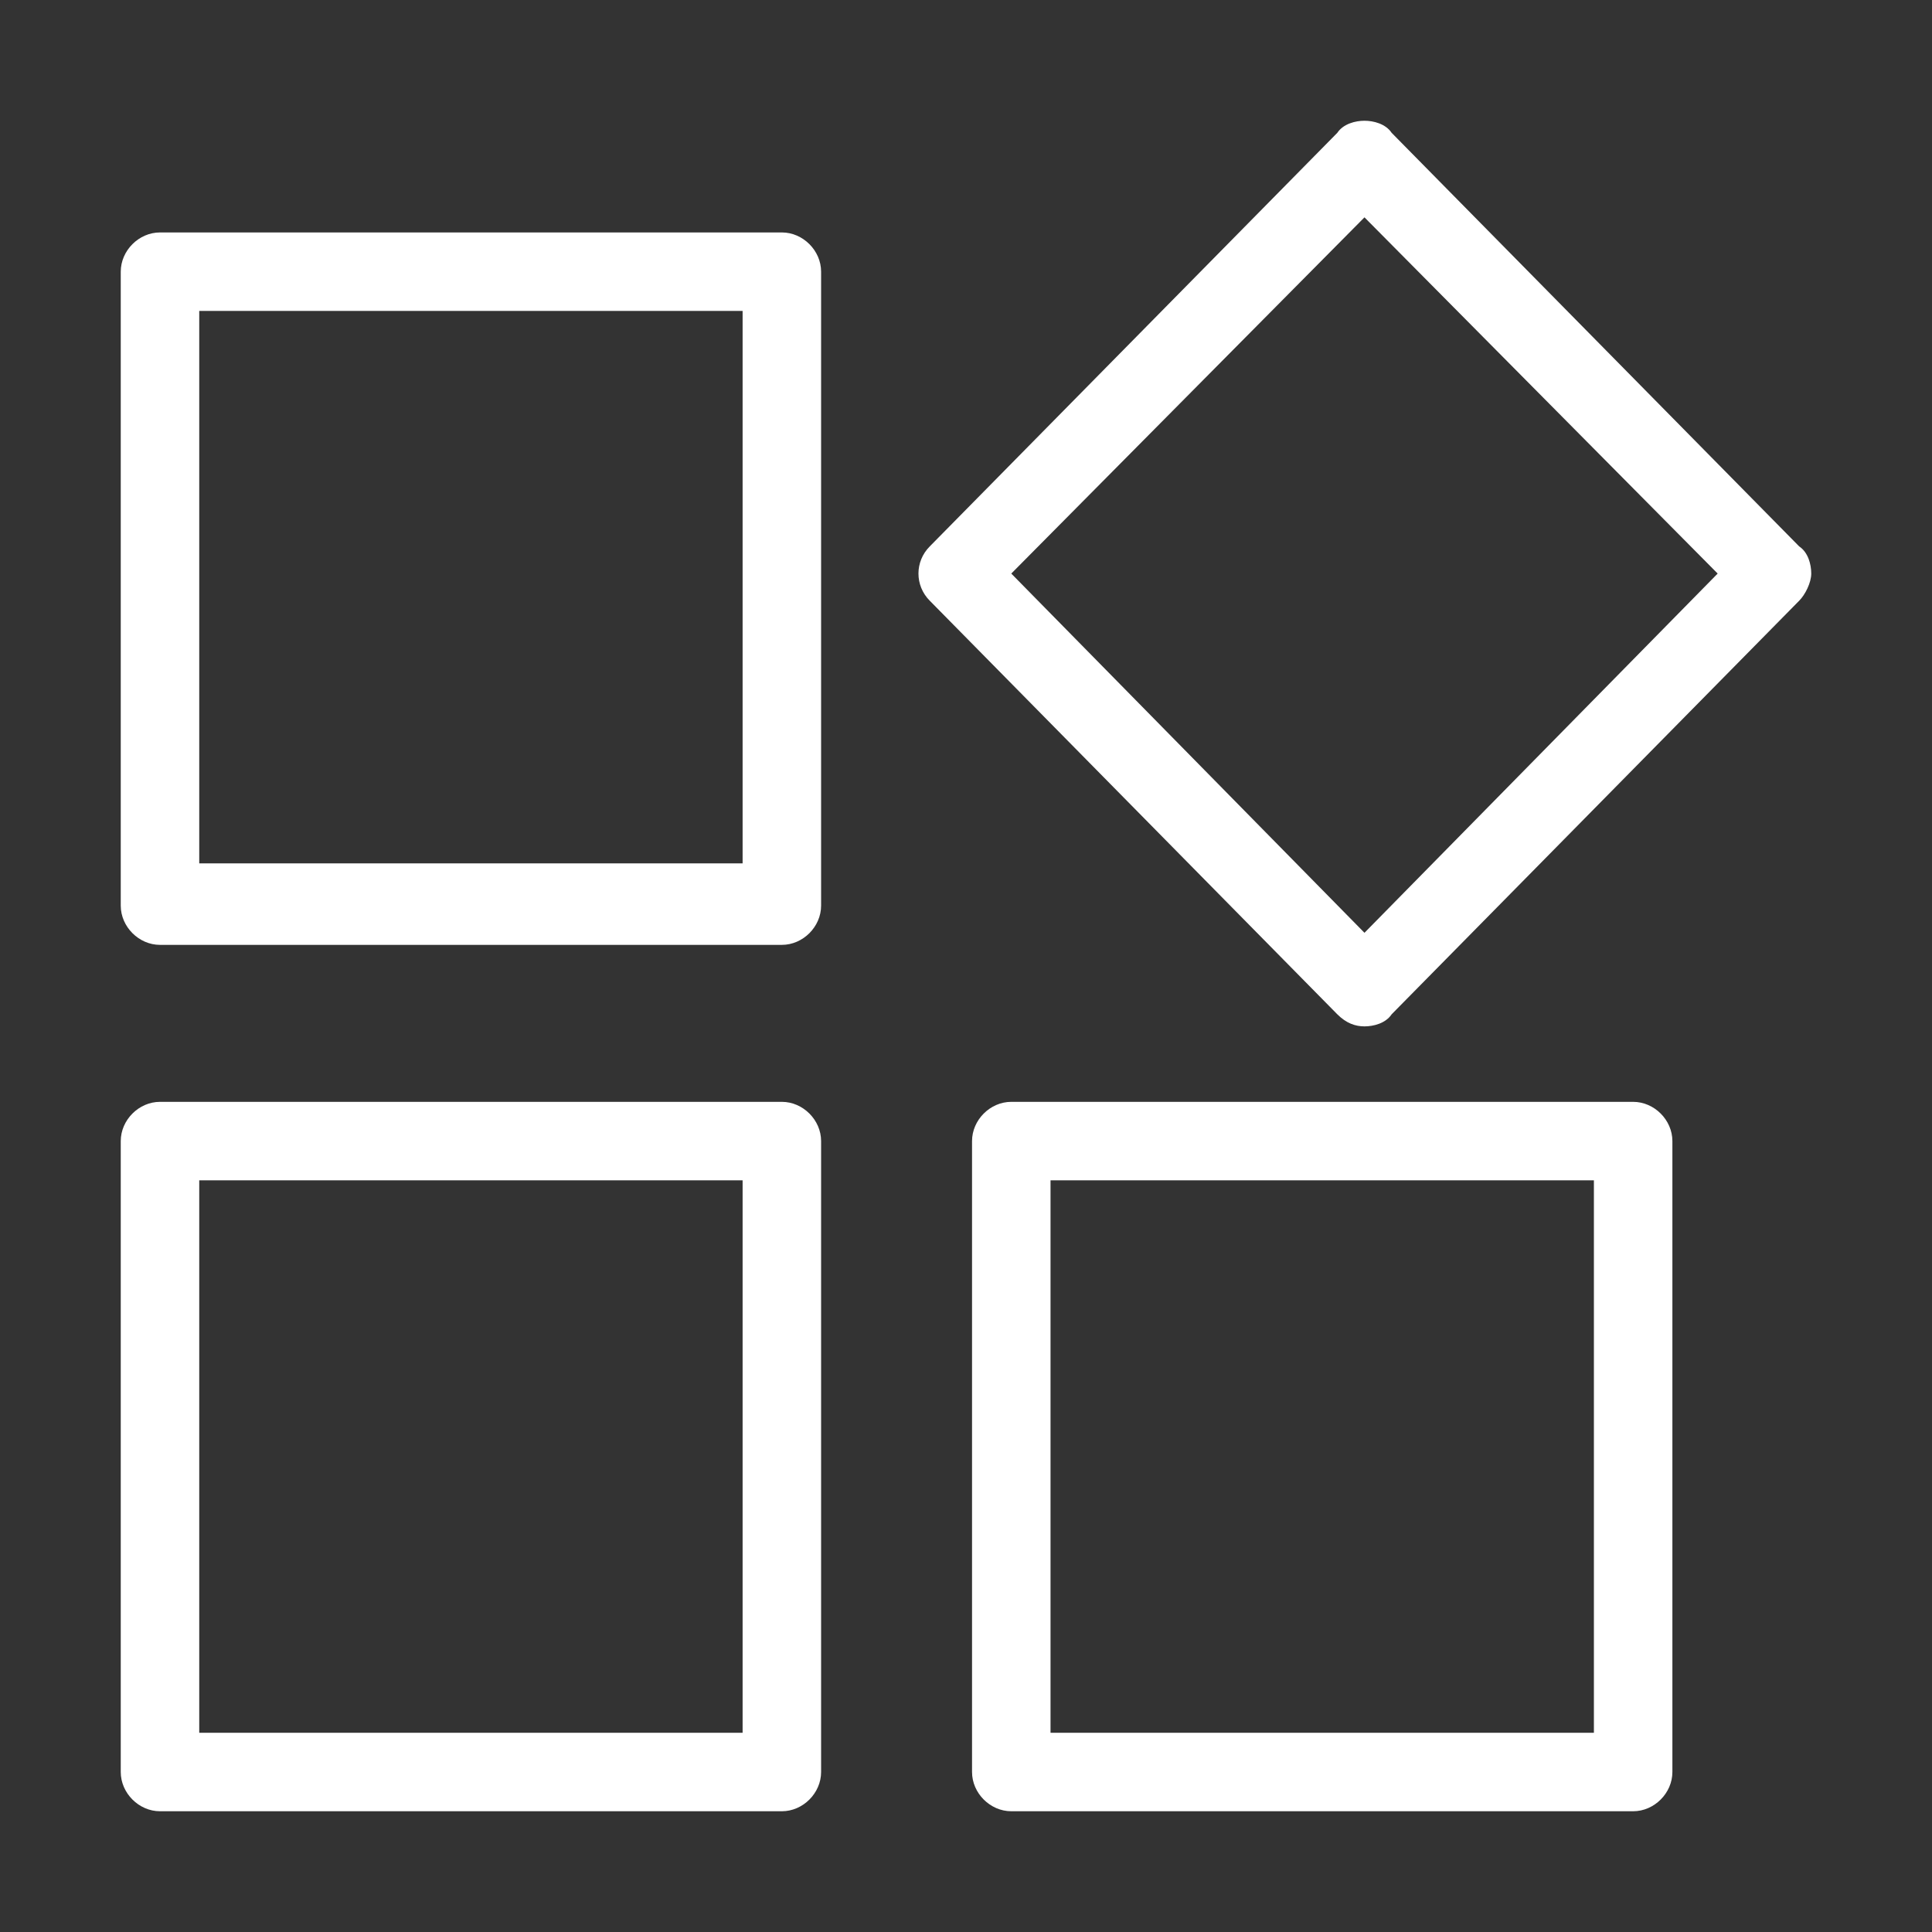 <?xml version="1.0" encoding="utf-8"?>
<!-- Generator: Adobe Illustrator 22.0.0, SVG Export Plug-In . SVG Version: 6.00 Build 0)  -->
<svg version="1.1" id="图层_1" xmlns="http://www.w3.org/2000/svg" xmlns:xlink="http://www.w3.org/1999/xlink" x="0px" y="0px"
	 viewBox="0 0 64 64" style="enable-background:new 0 0 64 64;" xml:space="preserve">
<rect x="0" y="0" width="64" height="64" fill="#333333" stroke="none"/>
<style type="text/css">
	.st0{fill:#FFFFFF;}
</style>
<path class="st0" d="M54.1,36.5H33.5c-0.7,0-1.3,0.6-1.3,1.3v20.9c0,0.7,0.6,1.3,1.3,1.3h20.6c0.7,0,1.3-0.6,1.3-1.3V37.8
	C55.4,37.1,54.8,36.5,54.1,36.5z M52.8,57.4h-18V39.1h18L52.8,57.4z"/>
<path class="st0" d="M25.9,36.5H5.3c-0.7,0-1.3,0.6-1.3,1.3v20.9C4,59.4,4.6,60,5.3,60h20.6c0.7,0,1.3-0.6,1.3-1.3V37.8
	C27.2,37.1,26.6,36.5,25.9,36.5z M24.6,57.4h-18V39.1h18V57.4z"/>
<path class="st0" d="M25.9,7.7H5.3C4.6,7.7,4,8.3,4,9V30c0,0.7,0.6,1.3,1.3,1.3h20.6c0.7,0,1.3-0.6,1.3-1.3V9
	C27.2,8.3,26.6,7.7,25.9,7.7z M24.6,28.6h-18V10.3h18V28.6z"/>
<path class="st0" d="M59.6,18.1L46.1,4.4C45.9,4.1,45.5,4,45.2,4c-0.3,0-0.7,0.1-0.9,0.4L30.8,18.1c-0.5,0.5-0.5,1.3,0,1.8
	l13.5,13.7c0.3,0.3,0.6,0.4,0.9,0.4c0.3,0,0.7-0.1,0.9-0.4l13.5-13.7c0.2-0.2,0.4-0.6,0.4-0.9C60,18.7,59.9,18.3,59.6,18.1z
	 M45.2,30.9L33.5,19L45.2,7.2L56.9,19L45.2,30.9z"/>
</svg>
